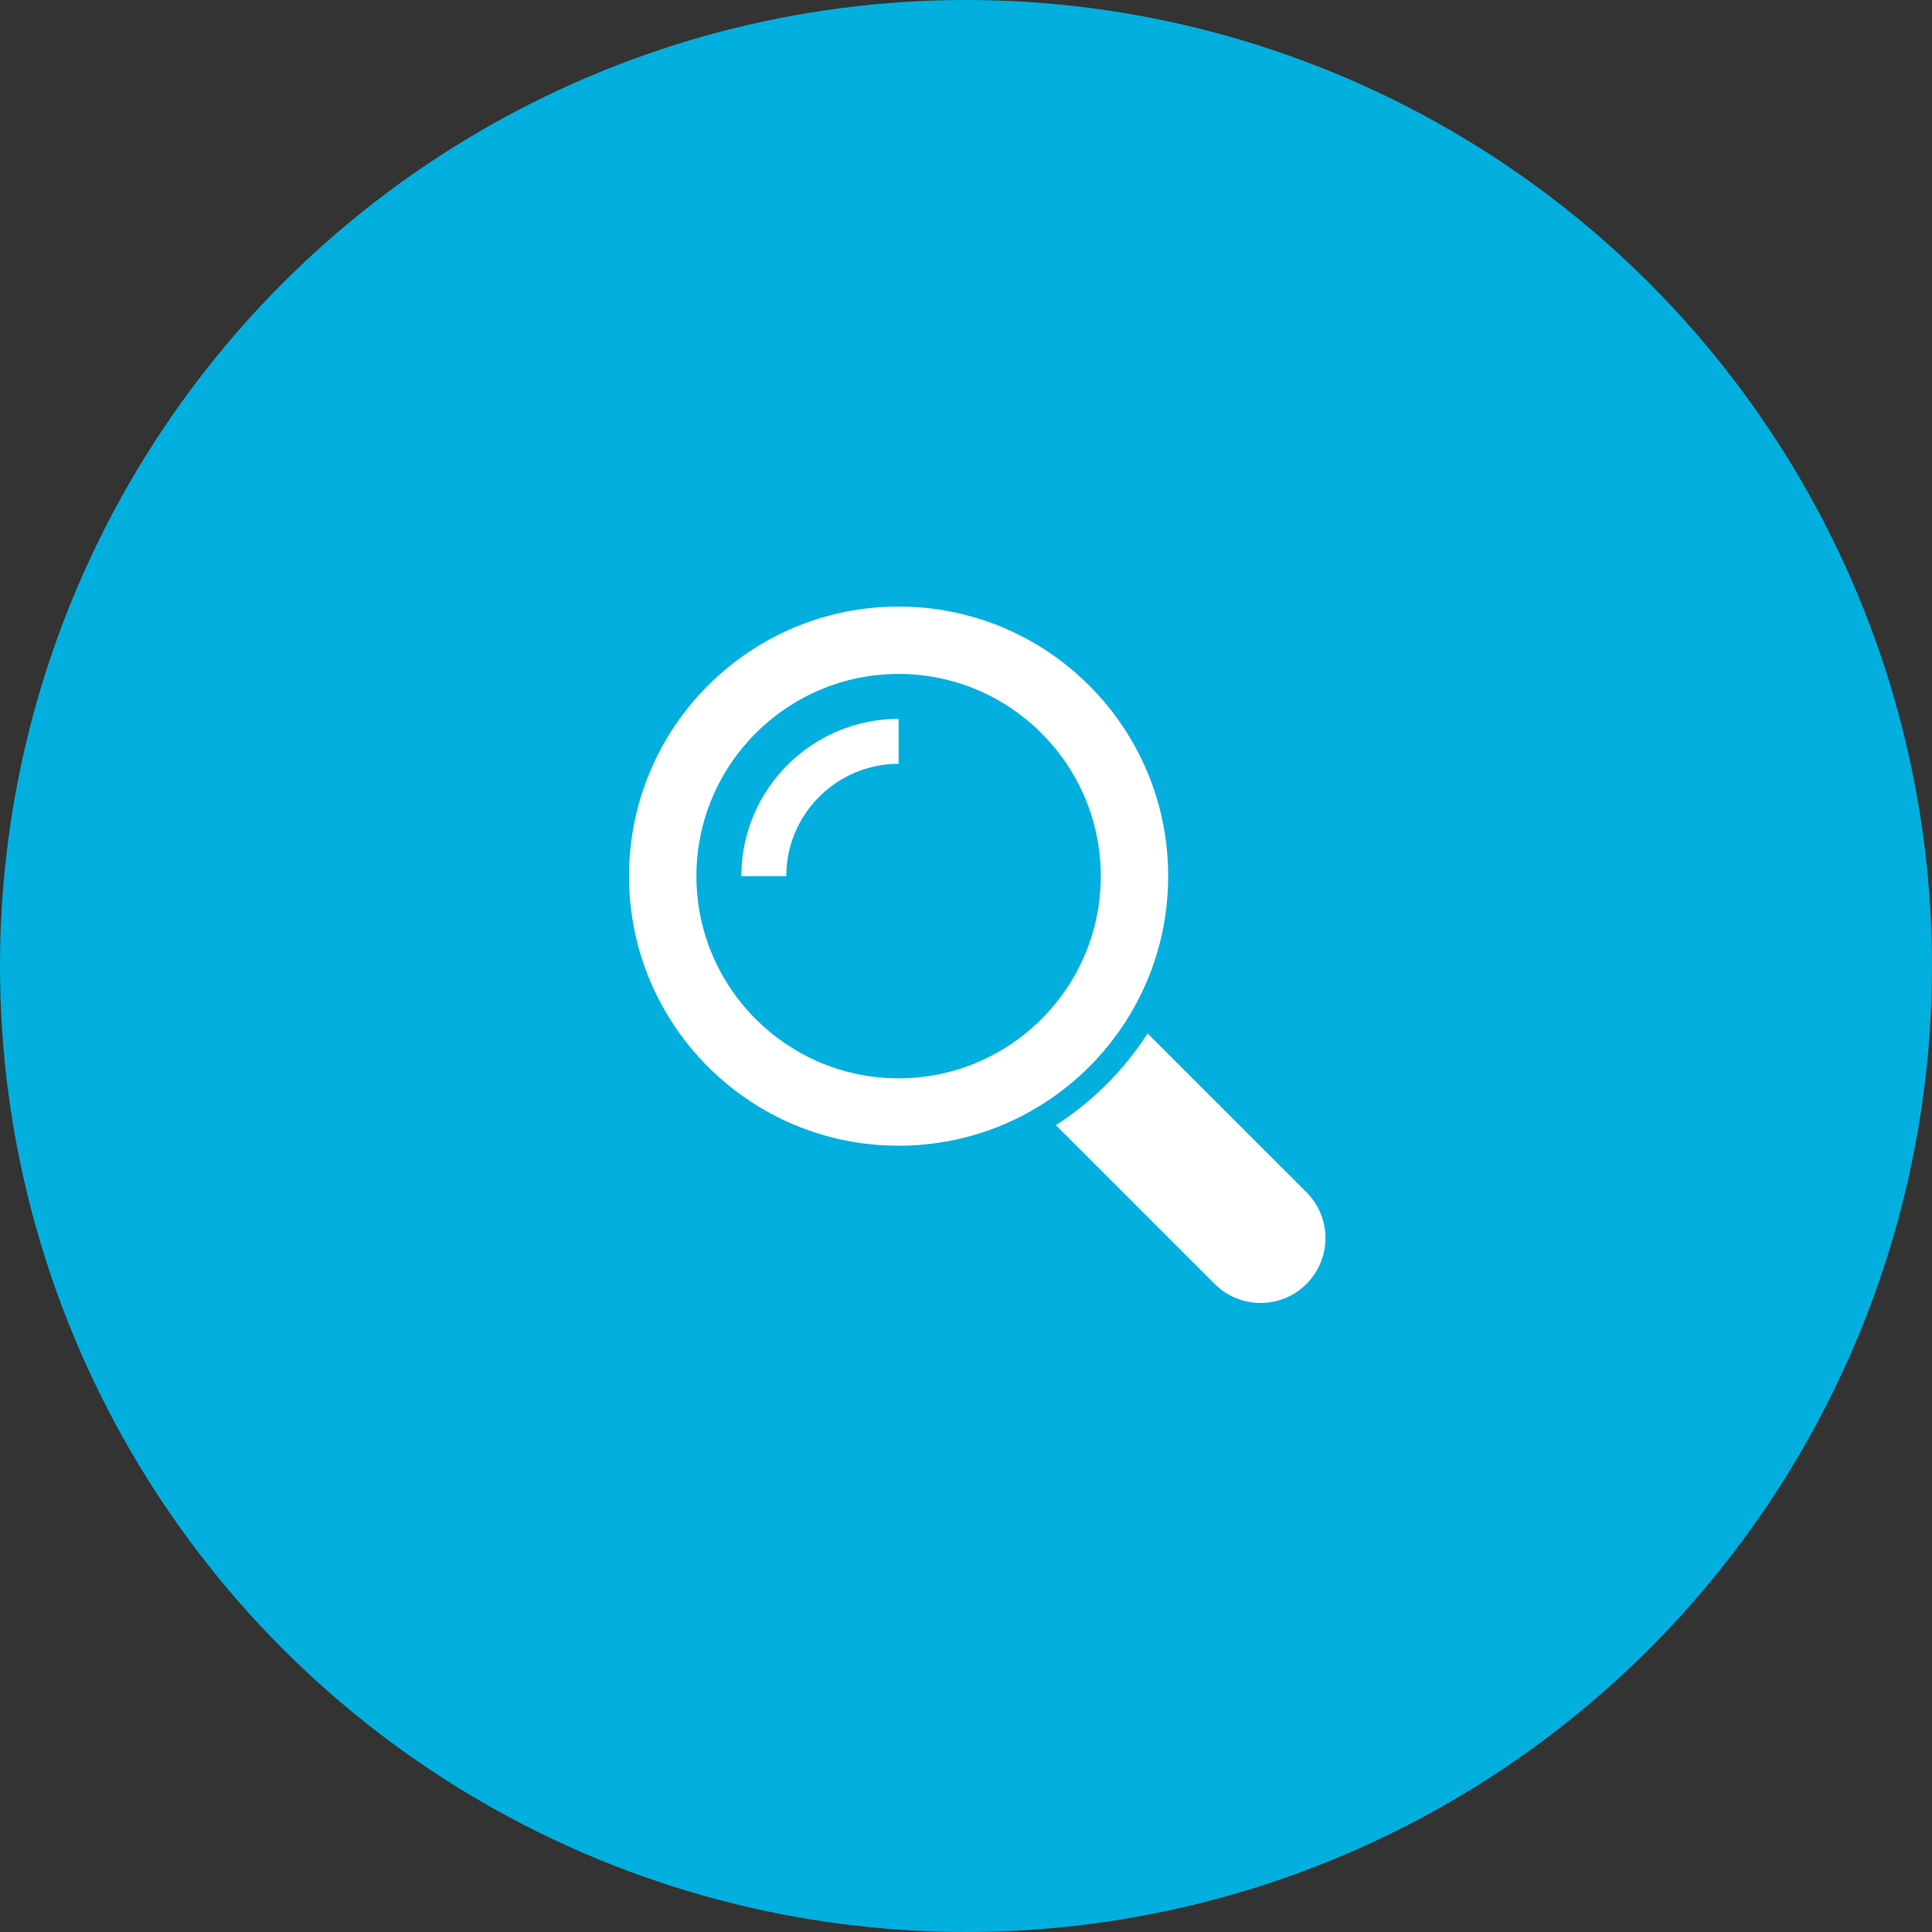 <?xml version="1.0" encoding="UTF-8"?>
<svg width="86px" height="86px" viewBox="0 0 86 86" version="1.1" xmlns="http://www.w3.org/2000/svg" xmlns:xlink="http://www.w3.org/1999/xlink">
    <rect x="0" y="0" width="86" height="86" fill="#333333" stroke="none"/>
    <!-- Generator: Sketch 46.2 (44496) - http://www.bohemiancoding.com/sketch -->
    <title>ic/explorer2</title>
    <desc>Created with Sketch.</desc>
    <defs></defs>
    <g id="Page-1" stroke="none" stroke-width="1" fill="none" fill-rule="evenodd">
        <g id="Temp-Screen" transform="translate(-105, -2608)">
            <g id="1-copy" transform="translate(93, 2608)">
                <g id="ic/explorer2" transform="translate(12, 0)">
                    <circle id="Oval-4" fill="#02AFDE" cx="43" cy="43" r="43"></circle>
                    <path d="M58.154,53.069 C59.282,54.197 59.282,56.027 58.154,57.154 C57.027,58.282 55.197,58.282 54.069,57.154 L47,50.085 C48.638,49.032 50.031,47.638 51.085,46 L58.154,53.069 Z M52,39 C52,45.627 46.627,51 40,51 C33.373,51 28,45.627 28,39 C28,32.373 33.373,27 40,27 C46.627,27 52,32.373 52,39 Z M40,48 C44.963,48 49,43.963 49,39 C49,34.037 44.963,30 40,30 C35.037,30 31,34.037 31,39 C31,43.963 35.037,48 40,48 Z M33,39 C33,35.141 36.14,32 40,32 L40,34 C37.243,34 35,36.243 35,39 L33,39 Z" id="Combined-Shape" fill="#FFFFFF"></path>
                </g>
            </g>
        </g>
    </g>
</svg>